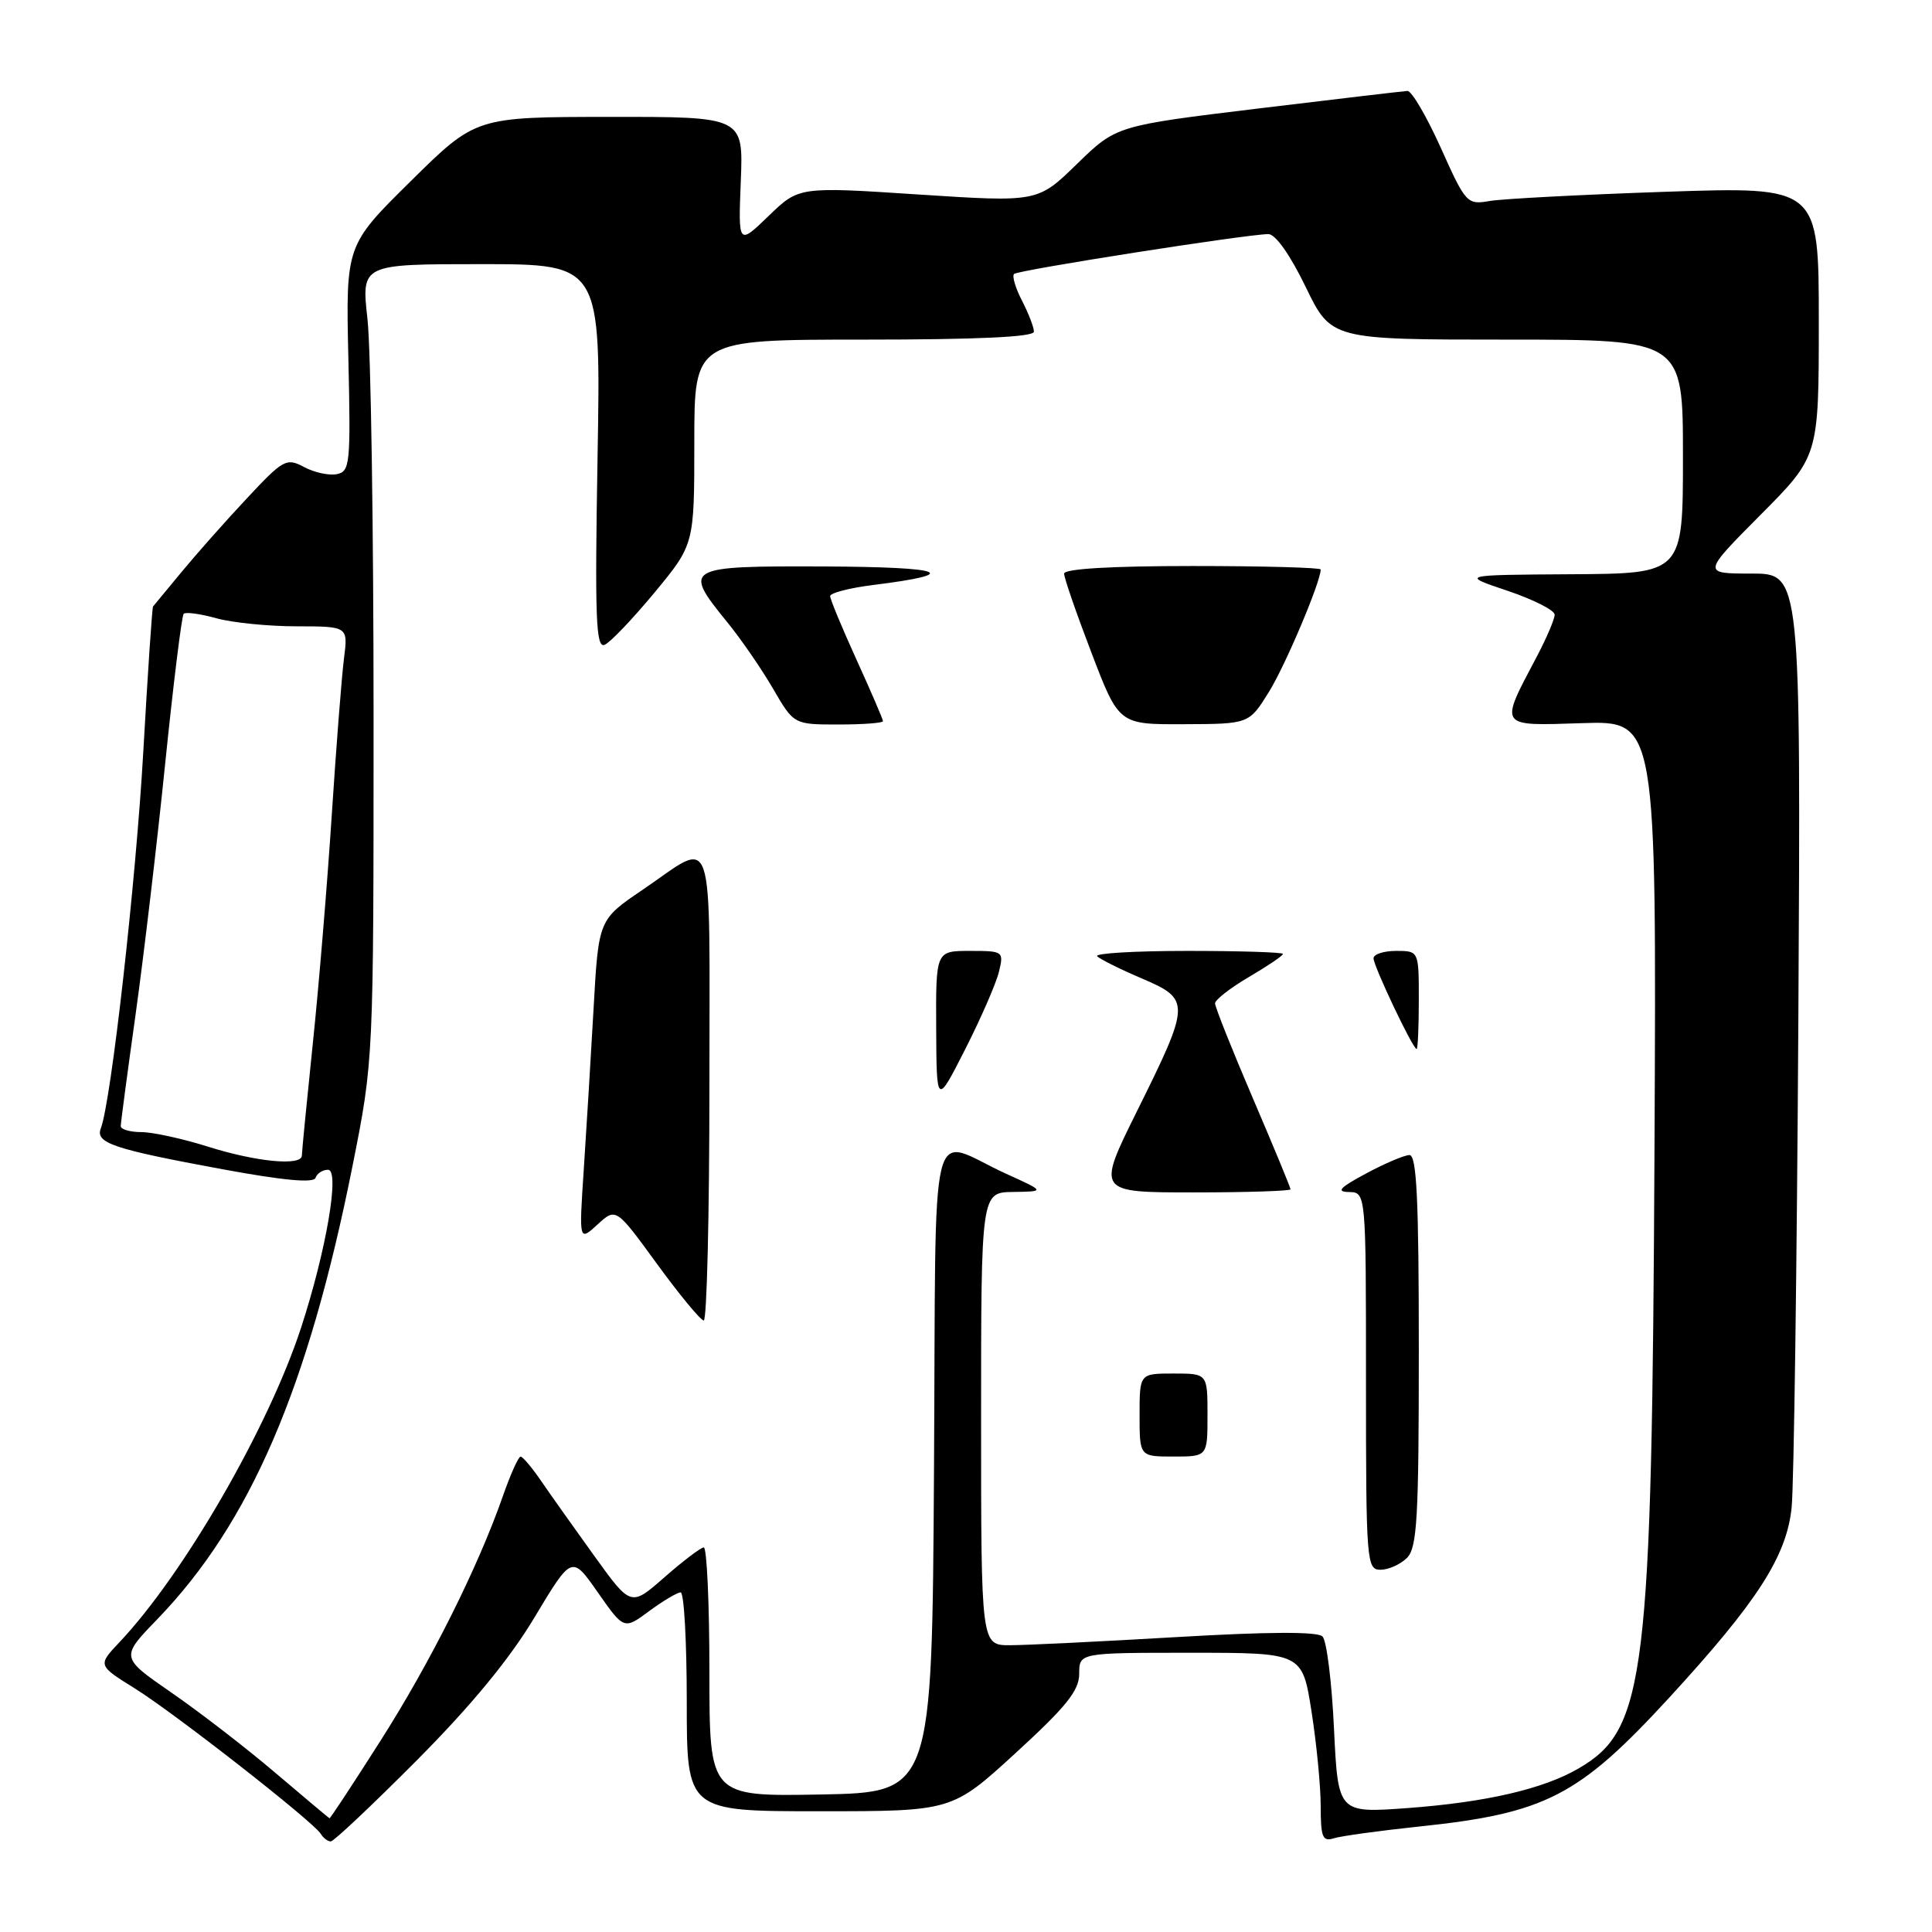 <?xml version="1.0" encoding="UTF-8" standalone="no"?>
<!DOCTYPE svg PUBLIC "-//W3C//DTD SVG 1.1//EN" "http://www.w3.org/Graphics/SVG/1.1/DTD/svg11.dtd" >
<svg xmlns="http://www.w3.org/2000/svg" xmlns:xlink="http://www.w3.org/1999/xlink" version="1.1" viewBox="0 0 256 256">
 <g >
 <path fill="currentColor"
d=" M 55.23 233.25 C 62.43 226.01 67.53 219.82 70.84 214.29 C 75.77 206.07 75.77 206.07 79.22 211.01 C 82.68 215.95 82.68 215.95 86.03 213.47 C 87.88 212.11 89.75 211.00 90.19 211.00 C 90.64 211.00 91.00 217.53 91.00 225.50 C 91.00 240.00 91.00 240.00 108.57 240.00 C 126.15 240.00 126.15 240.00 134.57 232.29 C 141.28 226.15 143.00 224.01 143.00 221.79 C 143.00 219.00 143.00 219.00 157.78 219.00 C 172.56 219.00 172.56 219.00 173.78 226.76 C 174.45 231.03 175.00 236.68 175.00 239.33 C 175.00 243.45 175.25 244.06 176.75 243.58 C 177.71 243.28 182.78 242.58 188.00 242.03 C 204.79 240.27 209.16 238.02 221.18 224.95 C 232.86 212.23 236.73 206.24 237.40 199.76 C 237.70 196.87 238.10 167.84 238.29 135.25 C 238.62 76.00 238.62 76.00 232.08 76.00 C 225.55 76.00 225.55 76.00 233.27 68.23 C 241.00 60.46 241.00 60.46 241.00 42.59 C 241.00 24.73 241.00 24.73 220.75 25.41 C 209.61 25.79 199.11 26.34 197.41 26.63 C 194.39 27.15 194.23 26.98 190.91 19.58 C 189.03 15.41 187.05 12.03 186.50 12.05 C 185.95 12.08 177.04 13.13 166.70 14.38 C 147.91 16.66 147.91 16.66 142.70 21.73 C 137.50 26.80 137.50 26.80 121.68 25.77 C 105.86 24.73 105.86 24.73 101.84 28.62 C 97.82 32.50 97.82 32.50 98.16 23.99 C 98.50 15.47 98.50 15.47 80.77 15.49 C 63.04 15.50 63.04 15.50 54.43 24.00 C 45.82 32.50 45.82 32.50 46.16 47.48 C 46.48 61.49 46.38 62.48 44.62 62.83 C 43.58 63.03 41.63 62.61 40.28 61.88 C 37.95 60.64 37.54 60.86 32.66 66.09 C 29.82 69.12 25.93 73.52 24.00 75.86 C 22.07 78.20 20.40 80.23 20.28 80.36 C 20.16 80.50 19.58 89.13 18.99 99.55 C 18.01 116.84 14.73 145.93 13.36 149.51 C 12.61 151.46 14.97 152.25 29.48 154.93 C 37.55 156.42 41.57 156.79 41.81 156.07 C 42.01 155.48 42.75 155.00 43.47 155.00 C 45.06 155.00 43.23 165.73 39.88 175.97 C 35.57 189.15 24.35 208.58 15.85 217.58 C 12.94 220.66 12.94 220.66 17.84 223.71 C 23.13 227.00 41.48 241.35 42.50 242.99 C 42.84 243.55 43.44 244.00 43.83 244.00 C 44.22 244.00 49.35 239.16 55.23 233.25 Z  M 36.50 234.92 C 32.65 231.64 26.45 226.86 22.73 224.29 C 15.95 219.61 15.95 219.61 20.84 214.56 C 33.14 201.82 40.83 183.97 46.71 154.50 C 49.50 140.50 49.50 140.50 49.50 95.00 C 49.50 69.97 49.14 46.24 48.69 42.25 C 47.88 35.00 47.88 35.00 63.75 35.00 C 79.62 35.00 79.62 35.00 79.18 60.52 C 78.81 81.95 78.96 85.94 80.12 85.44 C 80.88 85.11 83.86 81.98 86.75 78.49 C 92.00 72.14 92.00 72.14 92.00 58.57 C 92.00 45.00 92.00 45.00 114.50 45.00 C 129.54 45.00 137.00 44.65 137.00 43.95 C 137.00 43.37 136.29 41.53 135.43 39.86 C 134.56 38.18 134.08 36.58 134.37 36.30 C 134.88 35.79 165.10 31.05 168.06 31.02 C 169.00 31.01 170.94 33.75 173.00 38.00 C 176.39 45.00 176.39 45.00 199.69 45.00 C 223.00 45.00 223.00 45.00 223.00 60.50 C 223.00 76.00 223.00 76.00 208.25 76.09 C 193.50 76.18 193.50 76.18 199.75 78.28 C 203.19 79.44 206.00 80.86 206.00 81.45 C 206.00 82.04 204.93 84.54 203.63 87.01 C 198.64 96.46 198.45 96.18 209.66 95.82 C 219.50 95.50 219.50 95.50 219.23 152.00 C 218.89 222.31 218.06 229.14 209.22 234.30 C 204.53 237.05 196.91 238.81 186.49 239.58 C 177.30 240.25 177.30 240.25 176.76 229.04 C 176.47 222.88 175.79 217.39 175.24 216.84 C 174.58 216.18 168.08 216.21 155.95 216.92 C 145.88 217.51 135.93 218.00 133.82 218.00 C 130.00 218.00 130.00 218.00 130.00 188.00 C 130.00 158.00 130.00 158.00 134.25 157.94 C 138.50 157.88 138.50 157.88 133.34 155.54 C 122.86 150.77 124.06 145.86 123.76 194.69 C 123.50 237.50 123.50 237.50 108.75 237.78 C 94.00 238.05 94.00 238.05 94.00 221.53 C 94.00 212.44 93.66 205.02 93.25 205.04 C 92.84 205.07 90.50 206.84 88.05 208.99 C 83.60 212.90 83.60 212.90 78.77 206.20 C 76.11 202.51 72.94 198.04 71.72 196.26 C 70.50 194.47 69.27 193.01 68.98 193.01 C 68.70 193.00 67.64 195.36 66.63 198.25 C 63.33 207.70 57.02 220.31 50.36 230.75 C 46.77 236.39 43.76 240.97 43.66 240.93 C 43.57 240.90 40.35 238.19 36.50 234.92 Z  M 186.43 206.43 C 187.78 205.08 188.00 201.17 188.00 178.93 C 188.00 158.83 187.72 153.01 186.75 153.05 C 186.06 153.07 183.47 154.17 181.00 155.50 C 177.51 157.37 177.00 157.92 178.75 157.95 C 181.00 158.00 181.00 158.00 181.00 183.00 C 181.00 207.02 181.08 208.00 182.93 208.00 C 183.99 208.00 185.56 207.29 186.43 206.43 Z  M 160.00 187.50 C 160.00 182.00 160.00 182.00 155.50 182.00 C 151.00 182.00 151.00 182.00 151.00 187.50 C 151.00 193.00 151.00 193.00 155.50 193.00 C 160.00 193.00 160.00 193.00 160.00 187.50 Z  M 94.00 143.89 C 94.00 108.68 94.89 111.28 85.14 117.91 C 79.31 121.86 79.31 121.86 78.65 133.68 C 78.28 140.18 77.70 149.78 77.35 155.00 C 76.72 164.50 76.72 164.50 79.17 162.26 C 81.62 160.01 81.62 160.01 87.06 167.48 C 90.05 171.58 92.84 174.96 93.25 174.97 C 93.66 174.99 94.00 161.00 94.00 143.89 Z  M 171.00 157.59 C 171.00 157.36 168.75 151.92 166.00 145.50 C 163.25 139.08 161.00 133.43 161.00 132.95 C 161.00 132.48 163.03 130.90 165.50 129.45 C 167.97 128.00 170.00 126.63 170.00 126.40 C 170.00 126.18 164.30 126.00 157.33 126.00 C 150.37 126.00 144.99 126.32 145.38 126.71 C 145.77 127.10 148.43 128.43 151.30 129.65 C 157.79 132.43 157.77 132.90 150.65 147.25 C 145.32 158.00 145.32 158.00 158.16 158.00 C 165.22 158.00 171.00 157.81 171.00 157.59 Z  M 132.37 128.75 C 133.02 126.06 132.94 126.00 128.52 126.00 C 124.00 126.00 124.00 126.00 124.05 136.25 C 124.10 146.50 124.10 146.50 127.91 139.00 C 130.00 134.88 132.01 130.26 132.37 128.75 Z  M 188.00 132.50 C 188.00 126.00 188.00 126.00 185.00 126.00 C 183.35 126.00 182.00 126.44 182.00 126.98 C 182.00 128.02 187.21 139.00 187.71 139.00 C 187.87 139.00 188.00 136.07 188.00 132.50 Z  M 117.00 95.56 C 117.00 95.31 115.42 91.65 113.50 87.43 C 111.58 83.21 110.00 79.41 110.00 78.99 C 110.00 78.57 112.55 77.91 115.66 77.52 C 127.65 76.03 125.31 75.13 109.25 75.06 C 90.71 74.99 90.44 75.15 96.33 82.40 C 98.17 84.65 100.91 88.64 102.43 91.25 C 105.19 96.00 105.19 96.00 111.10 96.00 C 114.34 96.00 117.00 95.80 117.00 95.56 Z  M 168.12 91.71 C 170.30 88.22 175.00 77.10 175.00 75.46 C 175.00 75.21 167.35 75.00 158.00 75.00 C 147.21 75.00 141.00 75.37 141.00 76.01 C 141.00 76.57 142.63 81.29 144.63 86.51 C 148.26 96.00 148.26 96.00 156.88 95.96 C 165.50 95.93 165.50 95.93 168.12 91.71 Z  M 27.50 151.92 C 24.20 150.88 20.26 150.02 18.75 150.01 C 17.24 150.01 16.00 149.65 16.00 149.22 C 16.00 148.80 16.88 142.16 17.96 134.47 C 19.03 126.79 20.81 111.79 21.89 101.15 C 22.98 90.51 24.08 81.59 24.34 81.33 C 24.60 81.07 26.54 81.33 28.66 81.92 C 30.77 82.51 35.57 82.99 39.31 82.99 C 46.12 83.00 46.12 83.00 45.58 87.25 C 45.28 89.59 44.55 98.92 43.96 108.00 C 43.37 117.08 42.24 130.74 41.44 138.36 C 40.65 145.98 40.00 152.62 40.00 153.11 C 40.00 154.54 33.99 153.97 27.50 151.92 Z "/>
</g>
</svg>